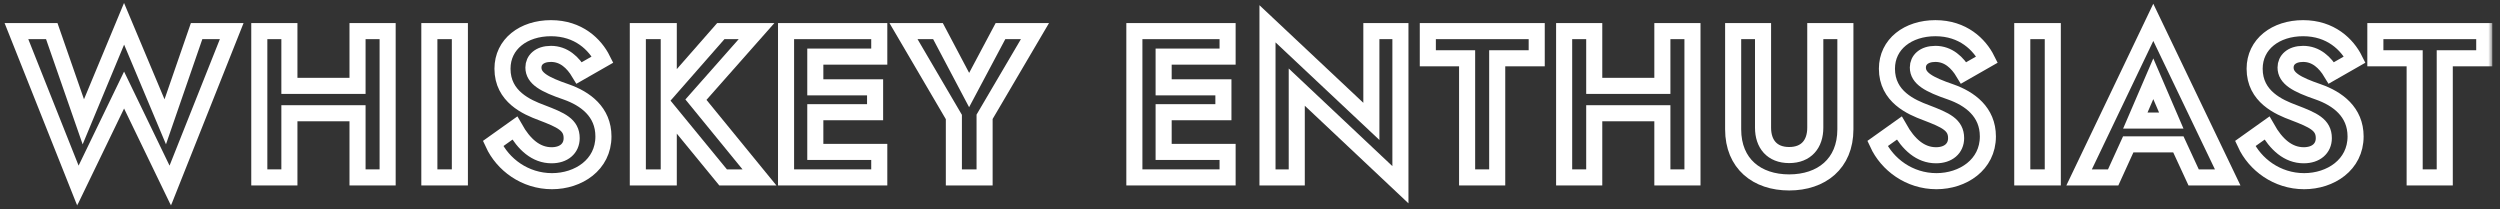 <svg width="311" height="26" viewBox="0 0 311 26" fill="none" xmlns="http://www.w3.org/2000/svg">
<rect x="0" y="0" width="311" height="26" fill="#333333" stroke="none"/>
<mask id="path-1-outside-1" maskUnits="userSpaceOnUse" x="0.045" y="-0.222" width="310" height="26" fill="black">
<rect fill="white" x="0.045" y="-0.222" width="310" height="26"/>
<path d="M20.557 15.154L15.435 2.96L10.365 15.154L6.439 3.87H2.045L9.689 23.084L15.435 11.202L21.181 23.084L28.825 3.87H24.457L20.557 15.154Z"/>
<path d="M32.257 3.87V22.07H36.001V14.088H44.477V22.07H48.221V3.87H44.477V10.682H36.001V3.87H32.257Z"/>
<path d="M53.412 3.87V22.07H57.208V3.87H53.412Z"/>
<path d="M64.043 15.934L61.339 17.858C62.535 20.458 65.291 22.538 68.671 22.538C71.947 22.538 75.067 20.51 75.067 16.974C75.067 13.906 72.805 12.268 70.439 11.436C67.709 10.5 66.357 9.746 66.357 8.394C66.357 7.484 67.085 6.704 68.541 6.704C70.153 6.704 71.271 7.77 72.051 9.07L74.963 7.406C74.027 5.534 71.973 3.506 68.541 3.506C65.135 3.506 62.509 5.482 62.509 8.55C62.509 12.034 65.551 13.334 67.371 14.01C69.815 14.946 71.115 15.518 71.115 17.182C71.115 18.482 70.127 19.314 68.619 19.314C66.669 19.314 65.187 17.962 64.043 15.934Z"/>
<path d="M79.346 3.87V22.07H83.194V13.828L89.954 22.07H94.478L86.574 12.398L94.114 3.87H89.668L83.194 11.254V3.87H79.346Z"/>
<path d="M97.785 3.87V22.07H109.381V18.898H101.425V13.958H108.861V10.864H101.425V7.042H109.381V3.87H97.785Z"/>
<path d="M124.459 3.87L120.559 11.202L116.685 3.87H112.395L118.661 14.556V22.07H122.483V14.53L128.749 3.87H124.459Z"/>
<path d="M141.116 3.87V22.07H152.712V18.898H144.756V13.958H152.192V10.864H144.756V7.042H152.712V3.87H141.116Z"/>
<path d="M170.598 3.87V15.102L157.676 2.96V22.07H161.316V10.838L174.212 22.98V3.87H170.598Z"/>
<path d="M177.621 7.25H182.509V22.07H186.253V7.25H191.167V3.87H177.621V7.25Z"/>
<path d="M194.579 3.87V22.07H198.323V14.088H206.799V22.07H210.543V3.87H206.799V10.682H198.323V3.87H194.579Z"/>
<path d="M215.604 3.87V16.09C215.604 20.38 218.568 22.694 222.572 22.694C226.576 22.694 229.566 20.38 229.566 16.09V3.87H225.822V15.882C225.822 17.91 224.704 19.288 222.572 19.288C220.44 19.288 219.322 17.91 219.322 15.882V3.87H215.604Z"/>
<path d="M236.268 15.934L233.564 17.858C234.76 20.458 237.516 22.538 240.896 22.538C244.172 22.538 247.292 20.51 247.292 16.974C247.292 13.906 245.03 12.268 242.664 11.436C239.934 10.5 238.582 9.746 238.582 8.394C238.582 7.484 239.31 6.704 240.766 6.704C242.378 6.704 243.496 7.77 244.276 9.07L247.188 7.406C246.252 5.534 244.198 3.506 240.766 3.506C237.36 3.506 234.734 5.482 234.734 8.55C234.734 12.034 237.776 13.334 239.596 14.01C242.04 14.946 243.34 15.518 243.34 17.182C243.34 18.482 242.352 19.314 240.844 19.314C238.894 19.314 237.412 17.962 236.268 15.934Z"/>
<path d="M251.571 3.87V22.07H255.367V3.87H251.571Z"/>
<path d="M272.888 22.07H277.126L267.87 2.778L258.64 22.07H262.878L264.75 17.962H270.99L272.888 22.07ZM267.87 9.798L270.106 14.998H265.634L267.87 9.798Z"/>
<path d="M282.011 15.934L279.307 17.858C280.503 20.458 283.259 22.538 286.639 22.538C289.915 22.538 293.035 20.51 293.035 16.974C293.035 13.906 290.773 12.268 288.407 11.436C285.677 10.5 284.325 9.746 284.325 8.394C284.325 7.484 285.053 6.704 286.509 6.704C288.121 6.704 289.239 7.77 290.019 9.07L292.931 7.406C291.995 5.534 289.941 3.506 286.509 3.506C283.103 3.506 280.477 5.482 280.477 8.55C280.477 12.034 283.519 13.334 285.339 14.01C287.783 14.946 289.083 15.518 289.083 17.182C289.083 18.482 288.095 19.314 286.587 19.314C284.637 19.314 283.155 17.962 282.011 15.934Z"/>
<path d="M295.495 7.25H300.383V22.07H304.127V7.25H309.041V3.87H295.495V7.25Z"/>
</mask>
<path d="M20.557 15.154L15.435 2.96L10.365 15.154L6.439 3.87H2.045L9.689 23.084L15.435 11.202L21.181 23.084L28.825 3.87H24.457L20.557 15.154Z" stroke="white" stroke-width="2" mask="url(#path-1-outside-1)"/>
<path d="M32.257 3.87V22.07H36.001V14.088H44.477V22.07H48.221V3.87H44.477V10.682H36.001V3.87H32.257Z" stroke="white" stroke-width="2" mask="url(#path-1-outside-1)"/>
<path d="M53.412 3.87V22.07H57.208V3.87H53.412Z" stroke="white" stroke-width="2" mask="url(#path-1-outside-1)"/>
<path d="M64.043 15.934L61.339 17.858C62.535 20.458 65.291 22.538 68.671 22.538C71.947 22.538 75.067 20.51 75.067 16.974C75.067 13.906 72.805 12.268 70.439 11.436C67.709 10.5 66.357 9.746 66.357 8.394C66.357 7.484 67.085 6.704 68.541 6.704C70.153 6.704 71.271 7.77 72.051 9.07L74.963 7.406C74.027 5.534 71.973 3.506 68.541 3.506C65.135 3.506 62.509 5.482 62.509 8.55C62.509 12.034 65.551 13.334 67.371 14.01C69.815 14.946 71.115 15.518 71.115 17.182C71.115 18.482 70.127 19.314 68.619 19.314C66.669 19.314 65.187 17.962 64.043 15.934Z" stroke="white" stroke-width="2" mask="url(#path-1-outside-1)"/>
<path d="M79.346 3.87V22.07H83.194V13.828L89.954 22.07H94.478L86.574 12.398L94.114 3.87H89.668L83.194 11.254V3.87H79.346Z" stroke="white" stroke-width="2" mask="url(#path-1-outside-1)"/>
<path d="M97.785 3.87V22.07H109.381V18.898H101.425V13.958H108.861V10.864H101.425V7.042H109.381V3.87H97.785Z" stroke="white" stroke-width="2" mask="url(#path-1-outside-1)"/>
<path d="M124.459 3.87L120.559 11.202L116.685 3.87H112.395L118.661 14.556V22.07H122.483V14.53L128.749 3.87H124.459Z" stroke="white" stroke-width="2" mask="url(#path-1-outside-1)"/>
<path d="M141.116 3.87V22.07H152.712V18.898H144.756V13.958H152.192V10.864H144.756V7.042H152.712V3.87H141.116Z" stroke="white" stroke-width="2" mask="url(#path-1-outside-1)"/>
<path d="M170.598 3.87V15.102L157.676 2.96V22.07H161.316V10.838L174.212 22.98V3.87H170.598Z" stroke="white" stroke-width="2" mask="url(#path-1-outside-1)"/>
<path d="M177.621 7.25H182.509V22.07H186.253V7.25H191.167V3.87H177.621V7.25Z" stroke="white" stroke-width="2" mask="url(#path-1-outside-1)"/>
<path d="M194.579 3.87V22.07H198.323V14.088H206.799V22.07H210.543V3.87H206.799V10.682H198.323V3.87H194.579Z" stroke="white" stroke-width="2" mask="url(#path-1-outside-1)"/>
<path d="M215.604 3.87V16.09C215.604 20.38 218.568 22.694 222.572 22.694C226.576 22.694 229.566 20.38 229.566 16.09V3.87H225.822V15.882C225.822 17.91 224.704 19.288 222.572 19.288C220.44 19.288 219.322 17.91 219.322 15.882V3.87H215.604Z" stroke="white" stroke-width="2" mask="url(#path-1-outside-1)"/>
<path d="M236.268 15.934L233.564 17.858C234.76 20.458 237.516 22.538 240.896 22.538C244.172 22.538 247.292 20.51 247.292 16.974C247.292 13.906 245.03 12.268 242.664 11.436C239.934 10.5 238.582 9.746 238.582 8.394C238.582 7.484 239.31 6.704 240.766 6.704C242.378 6.704 243.496 7.77 244.276 9.07L247.188 7.406C246.252 5.534 244.198 3.506 240.766 3.506C237.36 3.506 234.734 5.482 234.734 8.55C234.734 12.034 237.776 13.334 239.596 14.01C242.04 14.946 243.34 15.518 243.34 17.182C243.34 18.482 242.352 19.314 240.844 19.314C238.894 19.314 237.412 17.962 236.268 15.934Z" stroke="white" stroke-width="2" mask="url(#path-1-outside-1)"/>
<path d="M251.571 3.87V22.07H255.367V3.87H251.571Z" stroke="white" stroke-width="2" mask="url(#path-1-outside-1)"/>
<path d="M272.888 22.07H277.126L267.87 2.778L258.64 22.07H262.878L264.75 17.962H270.99L272.888 22.07ZM267.87 9.798L270.106 14.998H265.634L267.87 9.798Z" stroke="white" stroke-width="2" mask="url(#path-1-outside-1)"/>
<path d="M282.011 15.934L279.307 17.858C280.503 20.458 283.259 22.538 286.639 22.538C289.915 22.538 293.035 20.51 293.035 16.974C293.035 13.906 290.773 12.268 288.407 11.436C285.677 10.5 284.325 9.746 284.325 8.394C284.325 7.484 285.053 6.704 286.509 6.704C288.121 6.704 289.239 7.77 290.019 9.07L292.931 7.406C291.995 5.534 289.941 3.506 286.509 3.506C283.103 3.506 280.477 5.482 280.477 8.55C280.477 12.034 283.519 13.334 285.339 14.01C287.783 14.946 289.083 15.518 289.083 17.182C289.083 18.482 288.095 19.314 286.587 19.314C284.637 19.314 283.155 17.962 282.011 15.934Z" stroke="white" stroke-width="2" mask="url(#path-1-outside-1)"/>
<path d="M295.495 7.25H300.383V22.07H304.127V7.25H309.041V3.87H295.495V7.25Z" stroke="white" stroke-width="2" mask="url(#path-1-outside-1)"/>
</svg>
